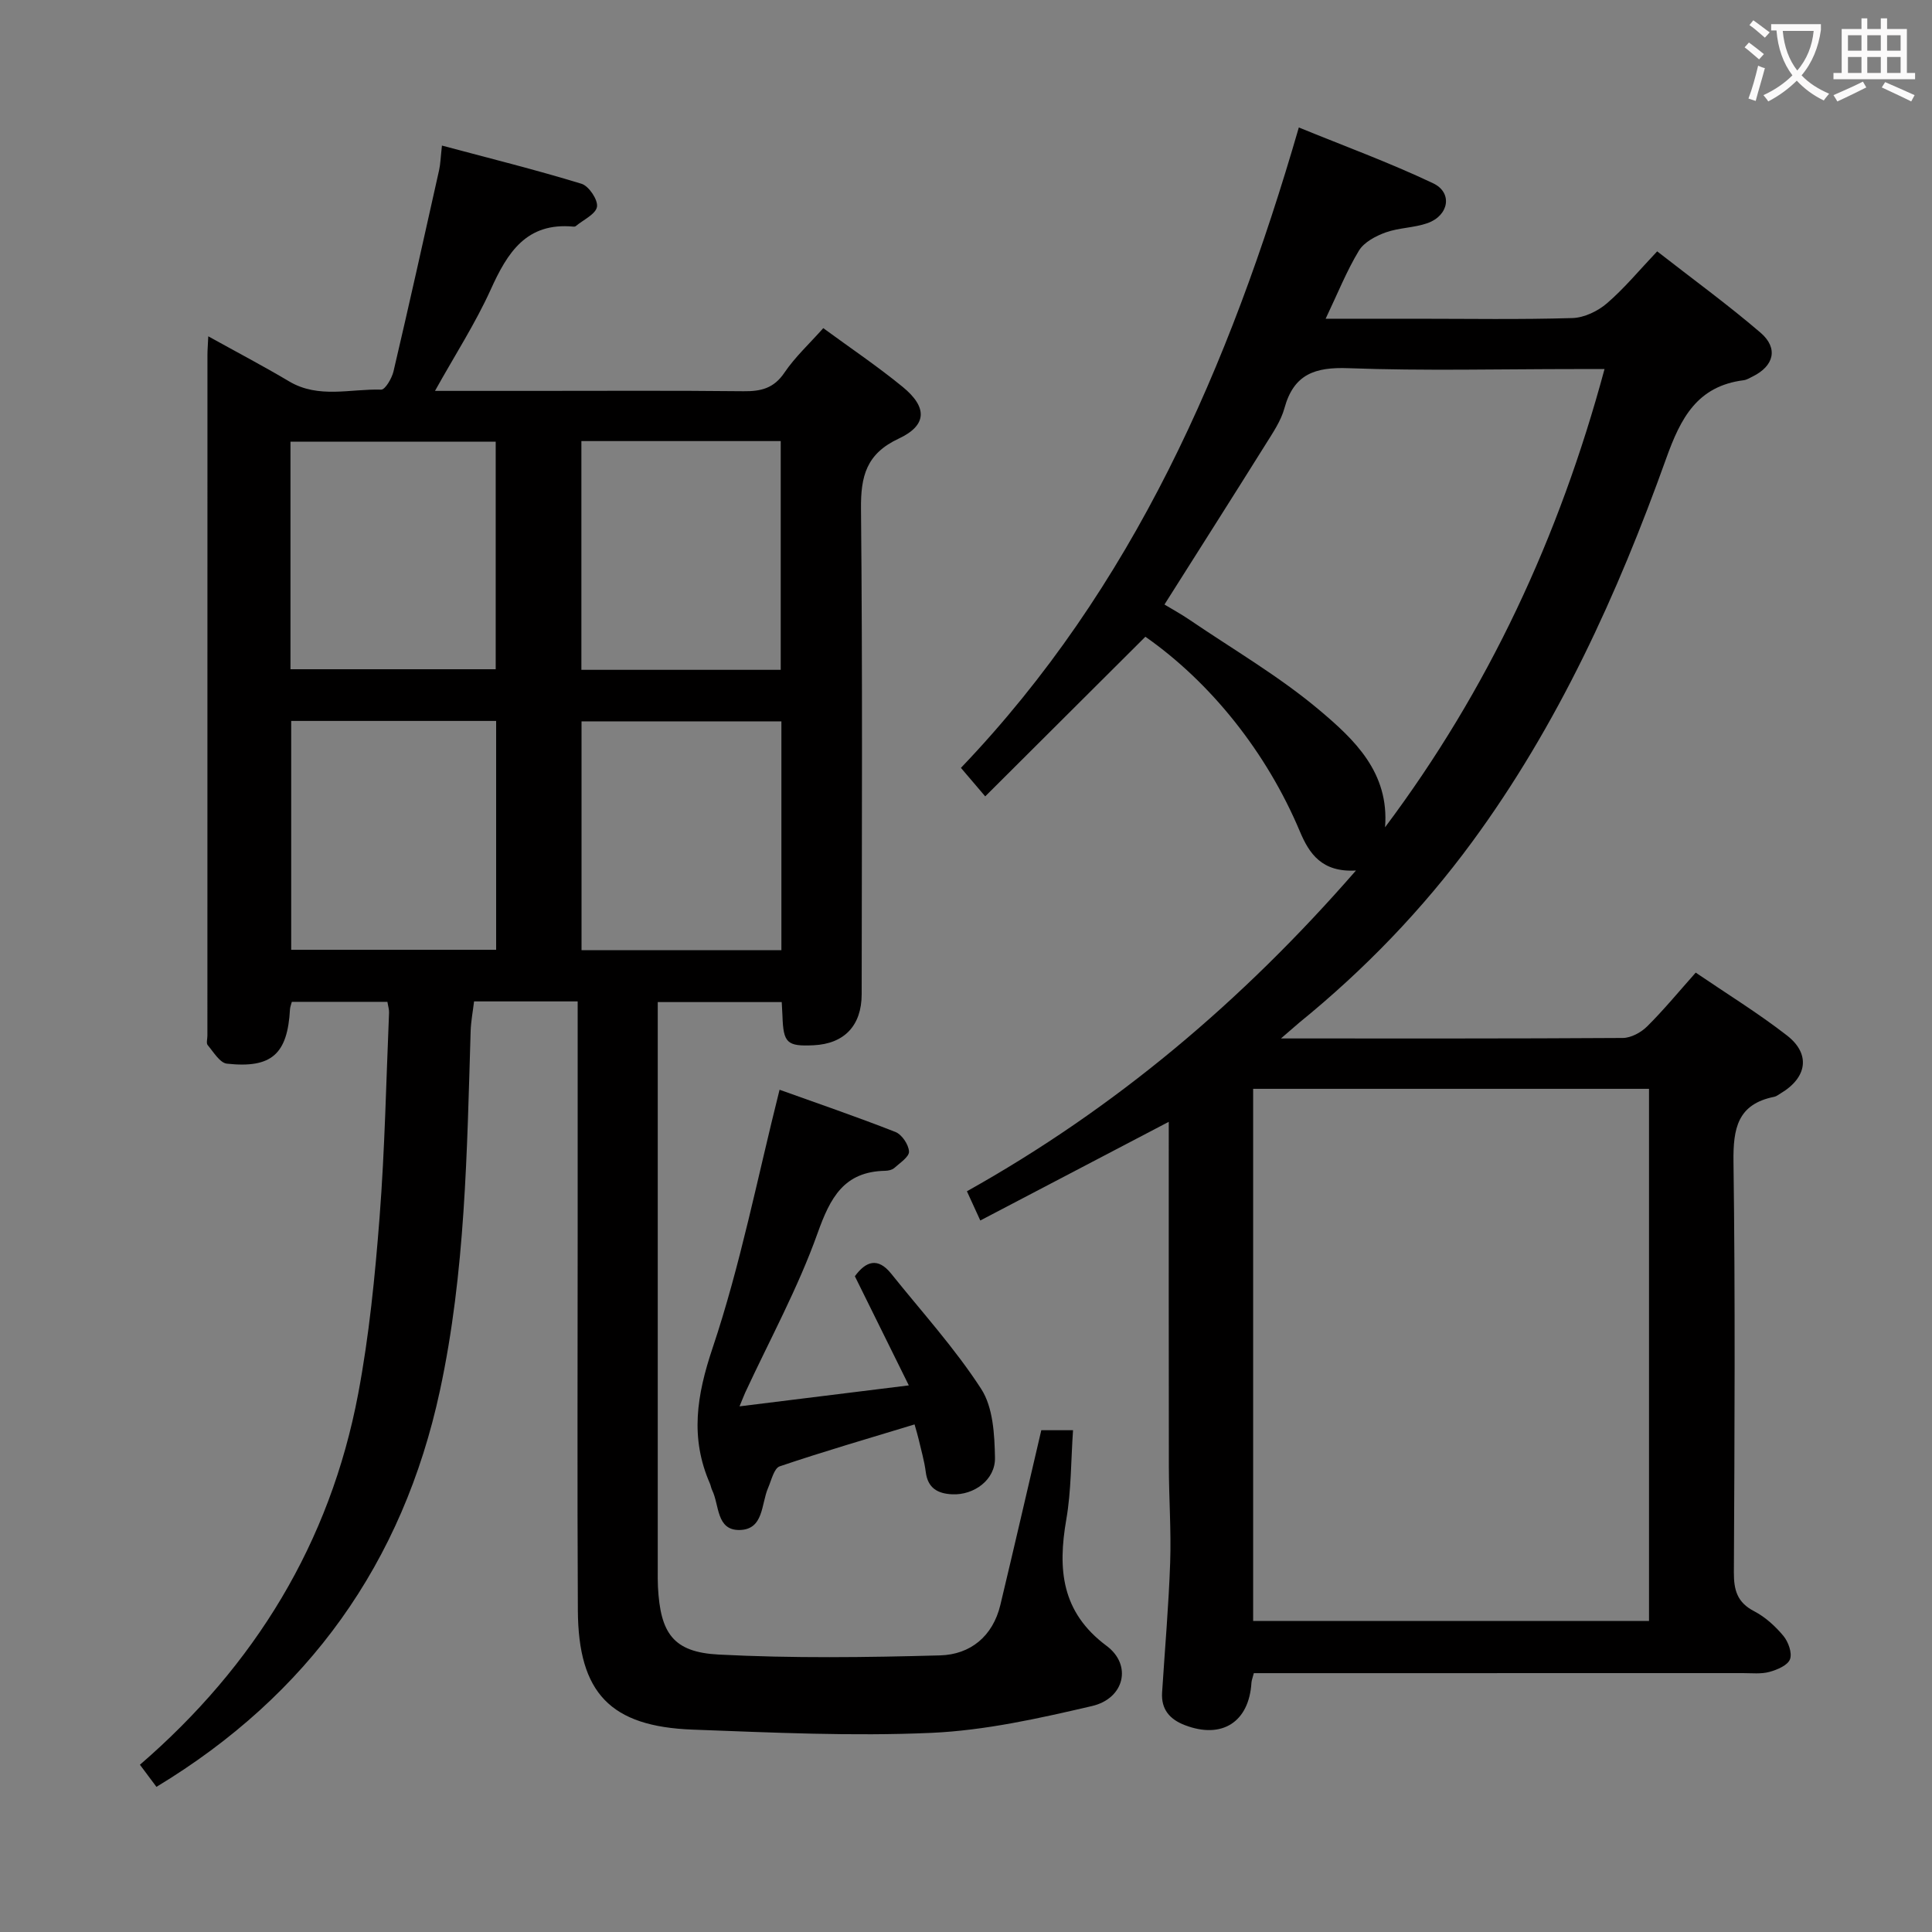 <svg enable-background="new 0 0 400 400" viewBox="0 0 400 400" xmlns="http://www.w3.org/2000/svg"><rect x="0" y="0" width="400" height="400" fill="#808080" stroke="none"/><g fill="#010000"><path d="m215.59 296.11h6.57c-.44 6.34-.36 12.49-1.39 18.45-1.8 10.34-1.04 19.22 8.34 26.2 5.33 3.97 3.69 10.9-3.03 12.46-10.94 2.55-22.1 5.05-33.25 5.55-16.43.73-32.94-.06-49.4-.67-17.07-.63-23.69-7.59-23.79-24.67-.14-25.99-.04-51.99-.04-77.98 0-14.16 0-28.33 0-42.49 0-1.79 0-3.59 0-5.63-7.36 0-14.13 0-21.45 0-.24 2.02-.64 4.09-.71 6.16-.76 24.93-1.08 49.92-6.36 74.43-7.68 35.67-27.25 63.03-58.69 82.03-1.12-1.5-2.21-2.95-3.42-4.58 23.78-20.53 39.36-45.94 45.19-76.81 2.27-12.04 3.48-24.33 4.43-36.56 1.09-14.08 1.36-28.23 1.96-42.35.03-.63-.19-1.28-.34-2.23-6.64 0-13.19 0-19.79 0-.16.61-.35 1.07-.38 1.54-.51 9.26-3.78 12.27-13.06 11.26-1.46-.16-2.77-2.41-3.98-3.84-.33-.39-.06-1.29-.06-1.96 0-46.99 0-93.98.01-140.97 0-.99.09-1.97.17-3.82 5.86 3.25 11.39 6.15 16.74 9.33 6.11 3.63 12.69 1.51 19.05 1.71.83.03 2.22-2.34 2.56-3.78 3.25-13.86 6.34-27.76 9.44-41.66.28-1.26.31-2.58.59-5.09 9.92 2.65 19.49 5.03 28.9 7.91 1.51.46 3.43 3.32 3.2 4.76-.25 1.53-2.82 2.69-4.39 4-.11.1-.32.13-.48.11-9.75-.92-13.67 5.36-17.14 13.05-3.19 7.03-7.43 13.59-11.53 20.96h19.88c14.66 0 29.33-.09 43.99.07 3.59.04 6.27-.58 8.46-3.82 2.21-3.27 5.2-6.02 8.06-9.24 5.55 4.07 11.2 7.87 16.44 12.16 5.16 4.23 5.07 7.95-.82 10.71-6.7 3.13-7.88 7.76-7.81 14.56.33 33.49.17 66.98.14 100.48-.01 6.51-3.62 10.26-9.96 10.56-5.5.26-6.26-.46-6.44-6.08-.03-.83-.09-1.66-.15-2.86-8.41 0-16.76 0-25.67 0v5.56 111.98c0 1.17-.02 2.33.04 3.5.49 9.63 3.14 13.56 12.58 14.05 15.24.79 30.56.59 45.83.17 6.26-.17 10.92-3.94 12.48-10.43 2.86-11.95 5.61-23.9 8.48-36.19zm-155.45-157.55h42.49c0-15.93 0-31.48 0-47.12-14.32 0-28.34 0-42.49 0zm42.58 10.7c-14.47 0-28.37 0-42.43 0v47.38h42.43c0-15.92 0-31.48 0-47.38zm17.65-57.94v47.36h41.27c0-15.94 0-31.63 0-47.36-13.96 0-27.54 0-41.27 0zm41.41 58.03c-14.1 0-27.81 0-41.38 0v47.38h41.38c0-15.85 0-31.43 0-47.38z"/><path d="m265.21 215c24.46 0 47.62.05 70.77-.1 1.7-.01 3.77-1.13 5.03-2.38 3.41-3.38 6.47-7.1 10.07-11.15 6.4 4.36 12.9 8.36 18.89 13.01 4.96 3.85 4.18 8.74-1.32 12-.43.25-.85.61-1.31.7-7.61 1.52-8.53 6.56-8.44 13.47.38 28.32.22 56.65.08 84.97-.02 3.7.69 6.25 4.2 8.07 2.3 1.19 4.38 3.1 6.05 5.1 1.02 1.23 1.86 3.54 1.37 4.84-.47 1.26-2.65 2.18-4.26 2.62-1.72.47-3.63.25-5.47.25-31.82.01-63.64.01-95.47.01-1.97 0-3.93 0-5.81 0-.26 1.02-.46 1.49-.49 1.96-.49 8.16-6.1 11.75-13.77 8.81-3.14-1.2-4.95-3.26-4.73-6.77.57-8.96 1.36-17.91 1.67-26.87.23-6.63-.26-13.27-.27-19.91-.04-23.65-.02-47.29-.02-71.37-13.11 6.86-25.8 13.51-39.02 20.43-1.07-2.34-1.86-4.06-2.77-6.05 30.69-17.17 56.93-39.29 80.55-66.41-7.05.41-9.67-3.46-11.61-8.08-6.9-16.42-18.49-30.87-31.99-40.32-11.02 10.98-21.9 21.83-33.16 33.05-2.33-2.73-3.48-4.09-5.03-5.9 35.7-37.35 55.59-83.01 69.96-132.59 9.33 3.82 18.77 7.27 27.81 11.56 4.08 1.94 3.27 6.66-1.15 8.24-2.78.99-5.93.94-8.71 1.94-2.06.75-4.46 2.02-5.52 3.78-2.54 4.2-4.38 8.83-6.88 14.08h18.61c10.83 0 21.66.19 32.48-.14 2.45-.07 5.27-1.43 7.17-3.07 3.61-3.11 6.68-6.84 10.38-10.74 7.37 5.75 14.61 11.02 21.39 16.83 3.75 3.22 2.8 6.91-1.64 9.09-.6.29-1.2.68-1.83.76-9.63 1.22-13.05 7.81-16.06 16.22-10.06 28.09-22.4 55.17-40.17 79.37-10.28 14-22.31 26.46-35.82 37.44-.96.81-1.91 1.66-3.76 3.25zm-5.76 10.43v110.17h81.96c0-36.96 0-73.52 0-110.17-27.52 0-54.62 0-81.96 0zm27.31-54.15c21.35-28.48 36.05-60.03 45.44-94.87-2.43 0-4.23 0-6.04 0-15.66 0-31.34.4-46.98-.18-6.93-.26-11.32 1.23-13.25 8.28-.73 2.66-2.41 5.1-3.9 7.49-6.86 10.97-13.81 21.88-20.94 33.16 1.57.95 3.44 1.97 5.2 3.17 9.06 6.16 18.63 11.73 26.96 18.76 7.11 6 14.42 12.83 13.51 24.19z"/><path d="m153.11 291.17c11.71-1.45 22.82-2.82 35.05-4.34-3.98-8.05-7.56-15.29-11.17-22.6 2.29-3.12 4.76-3.97 7.52-.53 6.32 7.89 13.18 15.43 18.64 23.87 2.46 3.81 2.76 9.42 2.85 14.24.09 4.59-4.37 7.78-8.86 7.57-2.98-.14-5.05-1.26-5.47-4.61-.29-2.3-.96-4.54-1.48-6.81-.18-.8-.43-1.58-.84-3.05-9.42 2.87-18.74 5.57-27.92 8.68-1.18.4-1.72 2.89-2.41 4.48-1.44 3.32-.87 8.61-5.9 8.7-4.84.08-4.17-5.16-5.67-8.23-.22-.44-.28-.96-.48-1.41-4.12-9.45-2.74-18.2.56-28.03 5.78-17.21 9.27-35.19 13.87-53.48 7.54 2.71 15.83 5.54 23.98 8.74 1.34.52 2.74 2.61 2.82 4.05.06 1.09-1.88 2.36-3.05 3.41-.45.4-1.24.57-1.88.58-8.54.17-11.36 5.53-14 12.92-4.05 11.35-9.9 22.05-14.99 33.02-.32.72-.6 1.46-1.17 2.83z"/></g><path d="m362.1 8.8c1.1.8 2.1 1.6 3.1 2.4l-1 1.1c-1.3-1.1-2.3-2-3-2.5zm1.9 4.8c.5.2.9.4 1.4.5-.6 2.3-1.3 4.5-1.9 6.8l-1.5-.5c.8-2.1 1.4-4.3 2-6.8zm-1-9.4c1.3.9 2.4 1.8 3.4 2.5l-1 1.1c-1.4-1.2-2.4-2.1-3.2-2.6zm3.7 2.2v-1.4h10.3v1.2c-.5 3.6-1.8 6.8-4 9.4 1.5 1.6 3.4 2.8 5.7 3.8-.3.4-.7.8-1.1 1.4-2.3-1.1-4.1-2.5-5.6-4.1-1.6 1.6-3.6 3.1-5.9 4.3-.3-.5-.7-.9-1-1.3 2.4-1.1 4.4-2.5 6-4.1-1.9-2.5-3-5.6-3.3-9.3h-1.1zm8.8 0h-6.4c.3 3.3 1.3 6 3 8.2 2-2.3 3.1-5.1 3.4-8.2z" fill="#fbfafa"/><path d="m385.3 3.8h1.3v2.2h2.8v-2.2h1.3v2.2h4.1v9.1h1.7v1.3h-16.9v-1.3h1.7v-9.1h4.1v-2.2zm.4 13.1.7 1.2c-1.8.9-3.8 1.9-6 2.9-.2-.4-.5-.8-.8-1.3 2.3-1 4.3-1.9 6.1-2.8zm-3.1-6.4h2.8v-3.2h-2.8zm0 4.6h2.8v-3.3h-2.8zm4-4.6h2.8v-3.2h-2.8zm0 4.6h2.8v-3.3h-2.8zm3.7 1.9c2.1.9 4.1 1.8 6.1 2.7l-.7 1.3c-2.2-1.1-4.2-2-6.1-2.9zm3.2-9.7h-2.8v3.2h2.8zm-2.8 7.8h2.8v-3.3h-2.8z" fill="#fbfafa"/></svg>